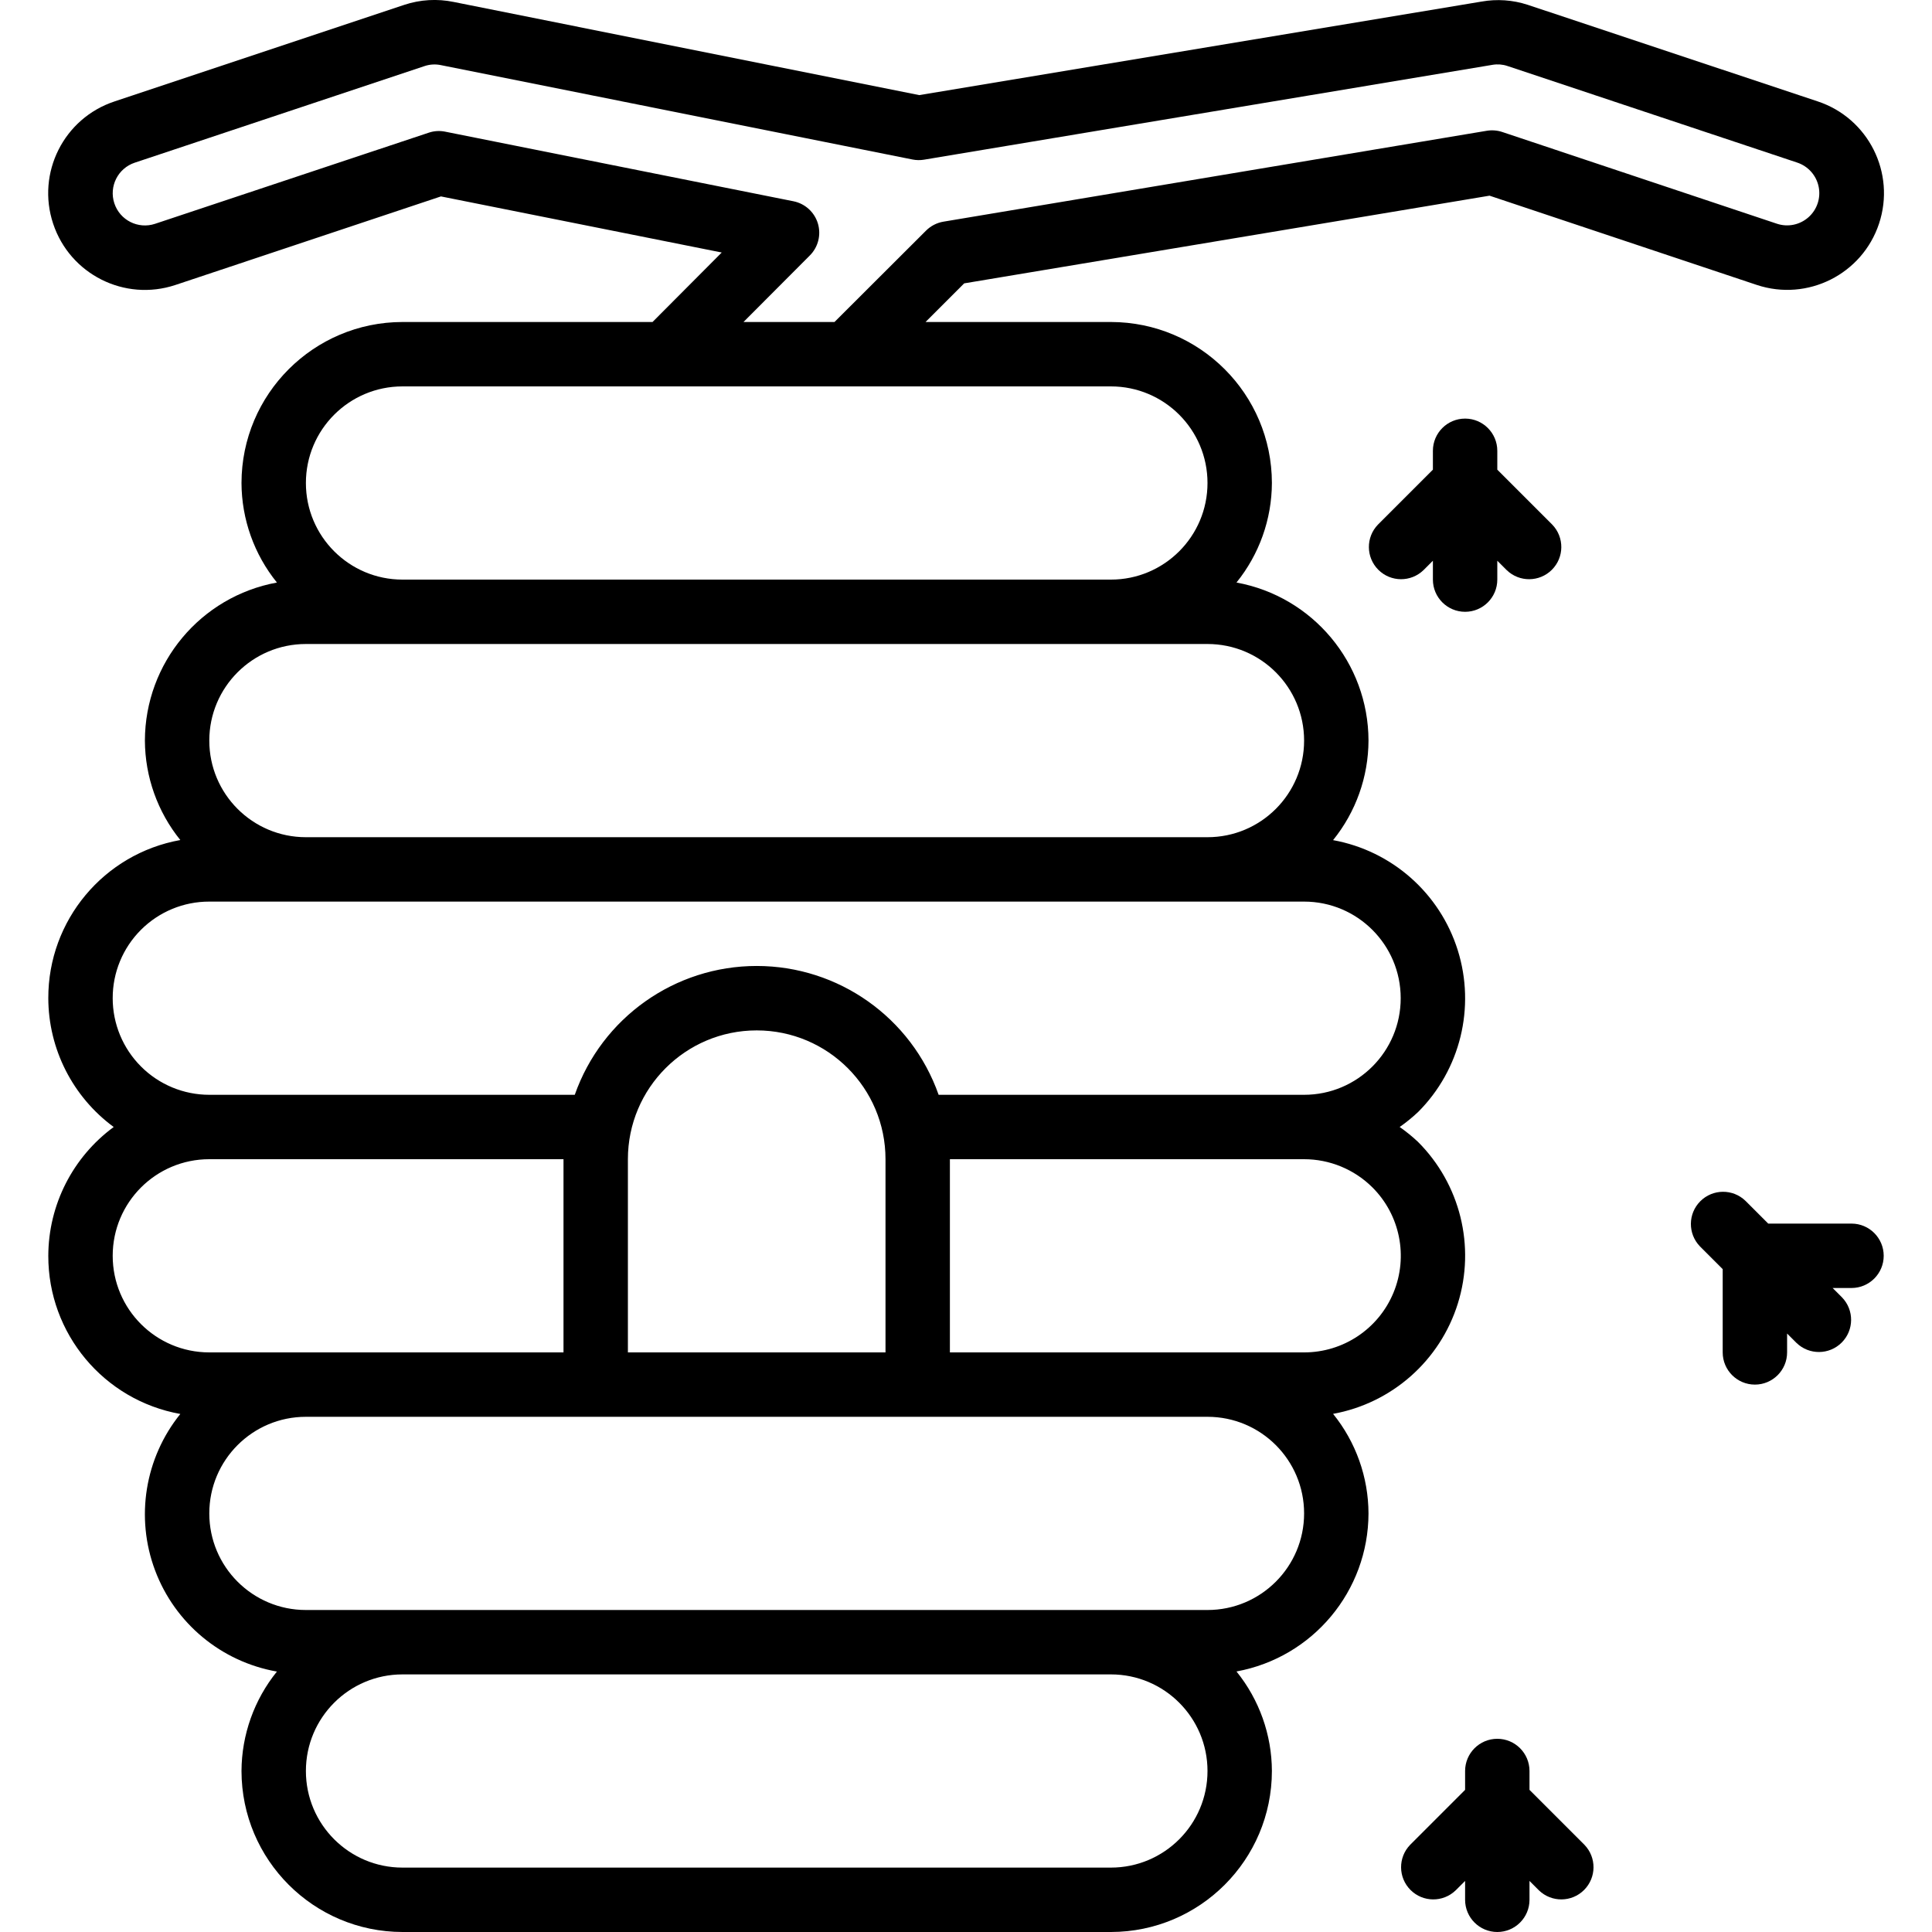 <svg height="512" viewBox="0 0 57 60" width="512" xmlns="http://www.w3.org/2000/svg"><g id="Page-1" fill="none" fill-rule="evenodd"><g id="036---Bee-Hive" fill="rgb(0,0,0)" fill-rule="nonzero" transform="translate(-1)"><path id="Shape" d="m1 39c-.005 2.415 1.723 4.486 4.1 4.912-1.102 1.366-1.401 3.213-.784 4.857.616 1.644 2.056 2.839 3.784 3.143-.707.874-1.095 1.964-1.1 3.088.003 2.76 2.24 4.997 5 5h22c2.76-.003 4.997-2.24 5-5-.004-1.125-.392-2.216-1.1-3.091 2.371-.434 4.095-2.498 4.1-4.909-.004-1.125-.392-2.216-1.1-3.091 1.829-.333 3.322-1.654 3.875-3.428.553-1.775.075-3.71-1.242-5.023-.177-.166-.366-.319-.565-.458.202-.141.394-.298.574-.467 1.311-1.314 1.785-3.248 1.231-5.02s-2.046-3.09-3.873-3.422c.708-.875 1.096-1.966 1.1-3.091-.005-2.411-1.729-4.475-4.1-4.909.708-.875 1.096-1.966 1.1-3.091-.003-2.76-2.24-4.997-5-5h-5.756l1.2-1.2 16.315-2.723 8.3 2.772c1.574.522 3.274-.33 3.796-1.904s-.33-3.274-1.904-3.796l-9.008-3c-.462-.151-.954-.185-1.432-.1l-17.464 2.905-14.456-2.893c-.511-.106-1.041-.075-1.537.09l-9 3c-1.574.522-2.427 2.221-1.904 3.795.522 1.574 2.221 2.427 3.795 1.905l8.249-2.751 8.72 1.742-2.149 2.158h-7.765c-2.76.003-4.997 2.24-5 5 .004 1.125.392 2.216 1.1 3.091-2.371.434-4.095 2.498-4.1 4.909.005 1.124.393 2.214 1.1 3.088-2.377.426-4.106 2.497-4.1 4.912.004 1.58.758 3.064 2.031 4-1.273.936-2.027 2.42-2.031 4zm33 19h-22c-1.657 0-3-1.343-3-3s1.343-3 3-3h22c1.657 0 3 1.343 3 3s-1.343 3-3 3zm3-8h-28c-1.657-0-3-1.343-3-3s1.343-3 3-3h28c1.657 0 3 1.343 3 3s-1.343 3-3 3zm-10-8h-8v-6c0-2.209 1.791-4 4-4s4 1.791 4 4zm15.118-5.128c.862.857 1.122 2.15.658 3.273s-1.56 1.856-2.776 1.855l-11 0v-6h11c.793 0 1.555.314 2.118.872zm-17.218-29.933c-.107-.352-.399-.617-.76-.689l-10.814-2.161c-.171-.035-.347-.024-.512.032l-8.5 2.83c-.525.173-1.09-.112-1.263-.637s.112-1.09.637-1.263l9-3c.163-.054.339-.064.507-.028l14.641 2.93c.119.024.241.026.36.006l17.657-2.946c.154-.026.312-.014.46.036l9 3c.339.112.593.396.666.746.073.35-.046.712-.313.95-.267.238-.64.316-.979.204l-8.53-2.849c-.155-.052-.321-.065-.482-.039l-16.875 2.823c-.205.034-.395.132-.542.279l-2.842 2.837h-2.826l2.058-2.064c.262-.26.358-.644.252-.997zm-12.9 5.061h22c1.657 0 3 1.343 3 3s-1.343 3-3 3h-22c-1.657 0-3-1.343-3-3s1.343-3 3-3zm-3 8h28c1.657 0 3 1.343 3 3s-1.343 3-3 3h-28c-1.657 0-3-1.343-3-3s1.343-3 3-3zm-6 11c-.002-.796.314-1.56.877-2.123s1.327-.879 2.123-.877h34c1.657 0 3 1.343 3 3s-1.343 3-3 3h-11.35c-.844-2.397-3.109-4.001-5.65-4.001s-4.806 1.604-5.65 4.001h-11.35c-.796 0-1.559-.316-2.121-.879-.563-.563-.879-1.326-.879-2.121zm3 5h11v6h-11c-1.657 0-3-1.343-3-3s1.343-3 3-3z"/><path id="Shape" d="m45 19c.552 0 1-.448 1-1v-.586l.293.293c.392.379 1.016.374 1.402-.012s.391-1.009.012-1.402l-1.707-1.707v-.586c0-.552-.448-1-1-1s-1 .448-1 1v.586l-1.707 1.707c-.379.392-.374 1.016.012 1.402s1.009.391 1.402.012l.293-.293v.586c0 .552.448 1 1 1z"/><path id="Shape" d="m46 60c.552 0 1-.448 1-1v-.586l.293.293c.392.379 1.016.374 1.402-.012s.391-1.009.012-1.402l-1.707-1.707v-.586c0-.552-.448-1-1-1s-1 .448-1 1v.586l-1.707 1.707c-.379.392-.374 1.016.012 1.402s1.009.391 1.402.012l.293-.293v.586c0 .552.448 1 1 1z"/><path id="Shape" d="m57 38h-2.586l-.707-.707c-.392-.379-1.016-.374-1.402.012s-.391 1.009-.012 1.402l.707.707v2.586c0 .552.448 1 1 1s1-.448 1-1v-.586l.293.293c.392.379 1.016.374 1.402-.012s.391-1.009.012-1.402l-.293-.293h.586c.552 0 1-.448 1-1s-.448-1-1-1z"/></g></g></svg>